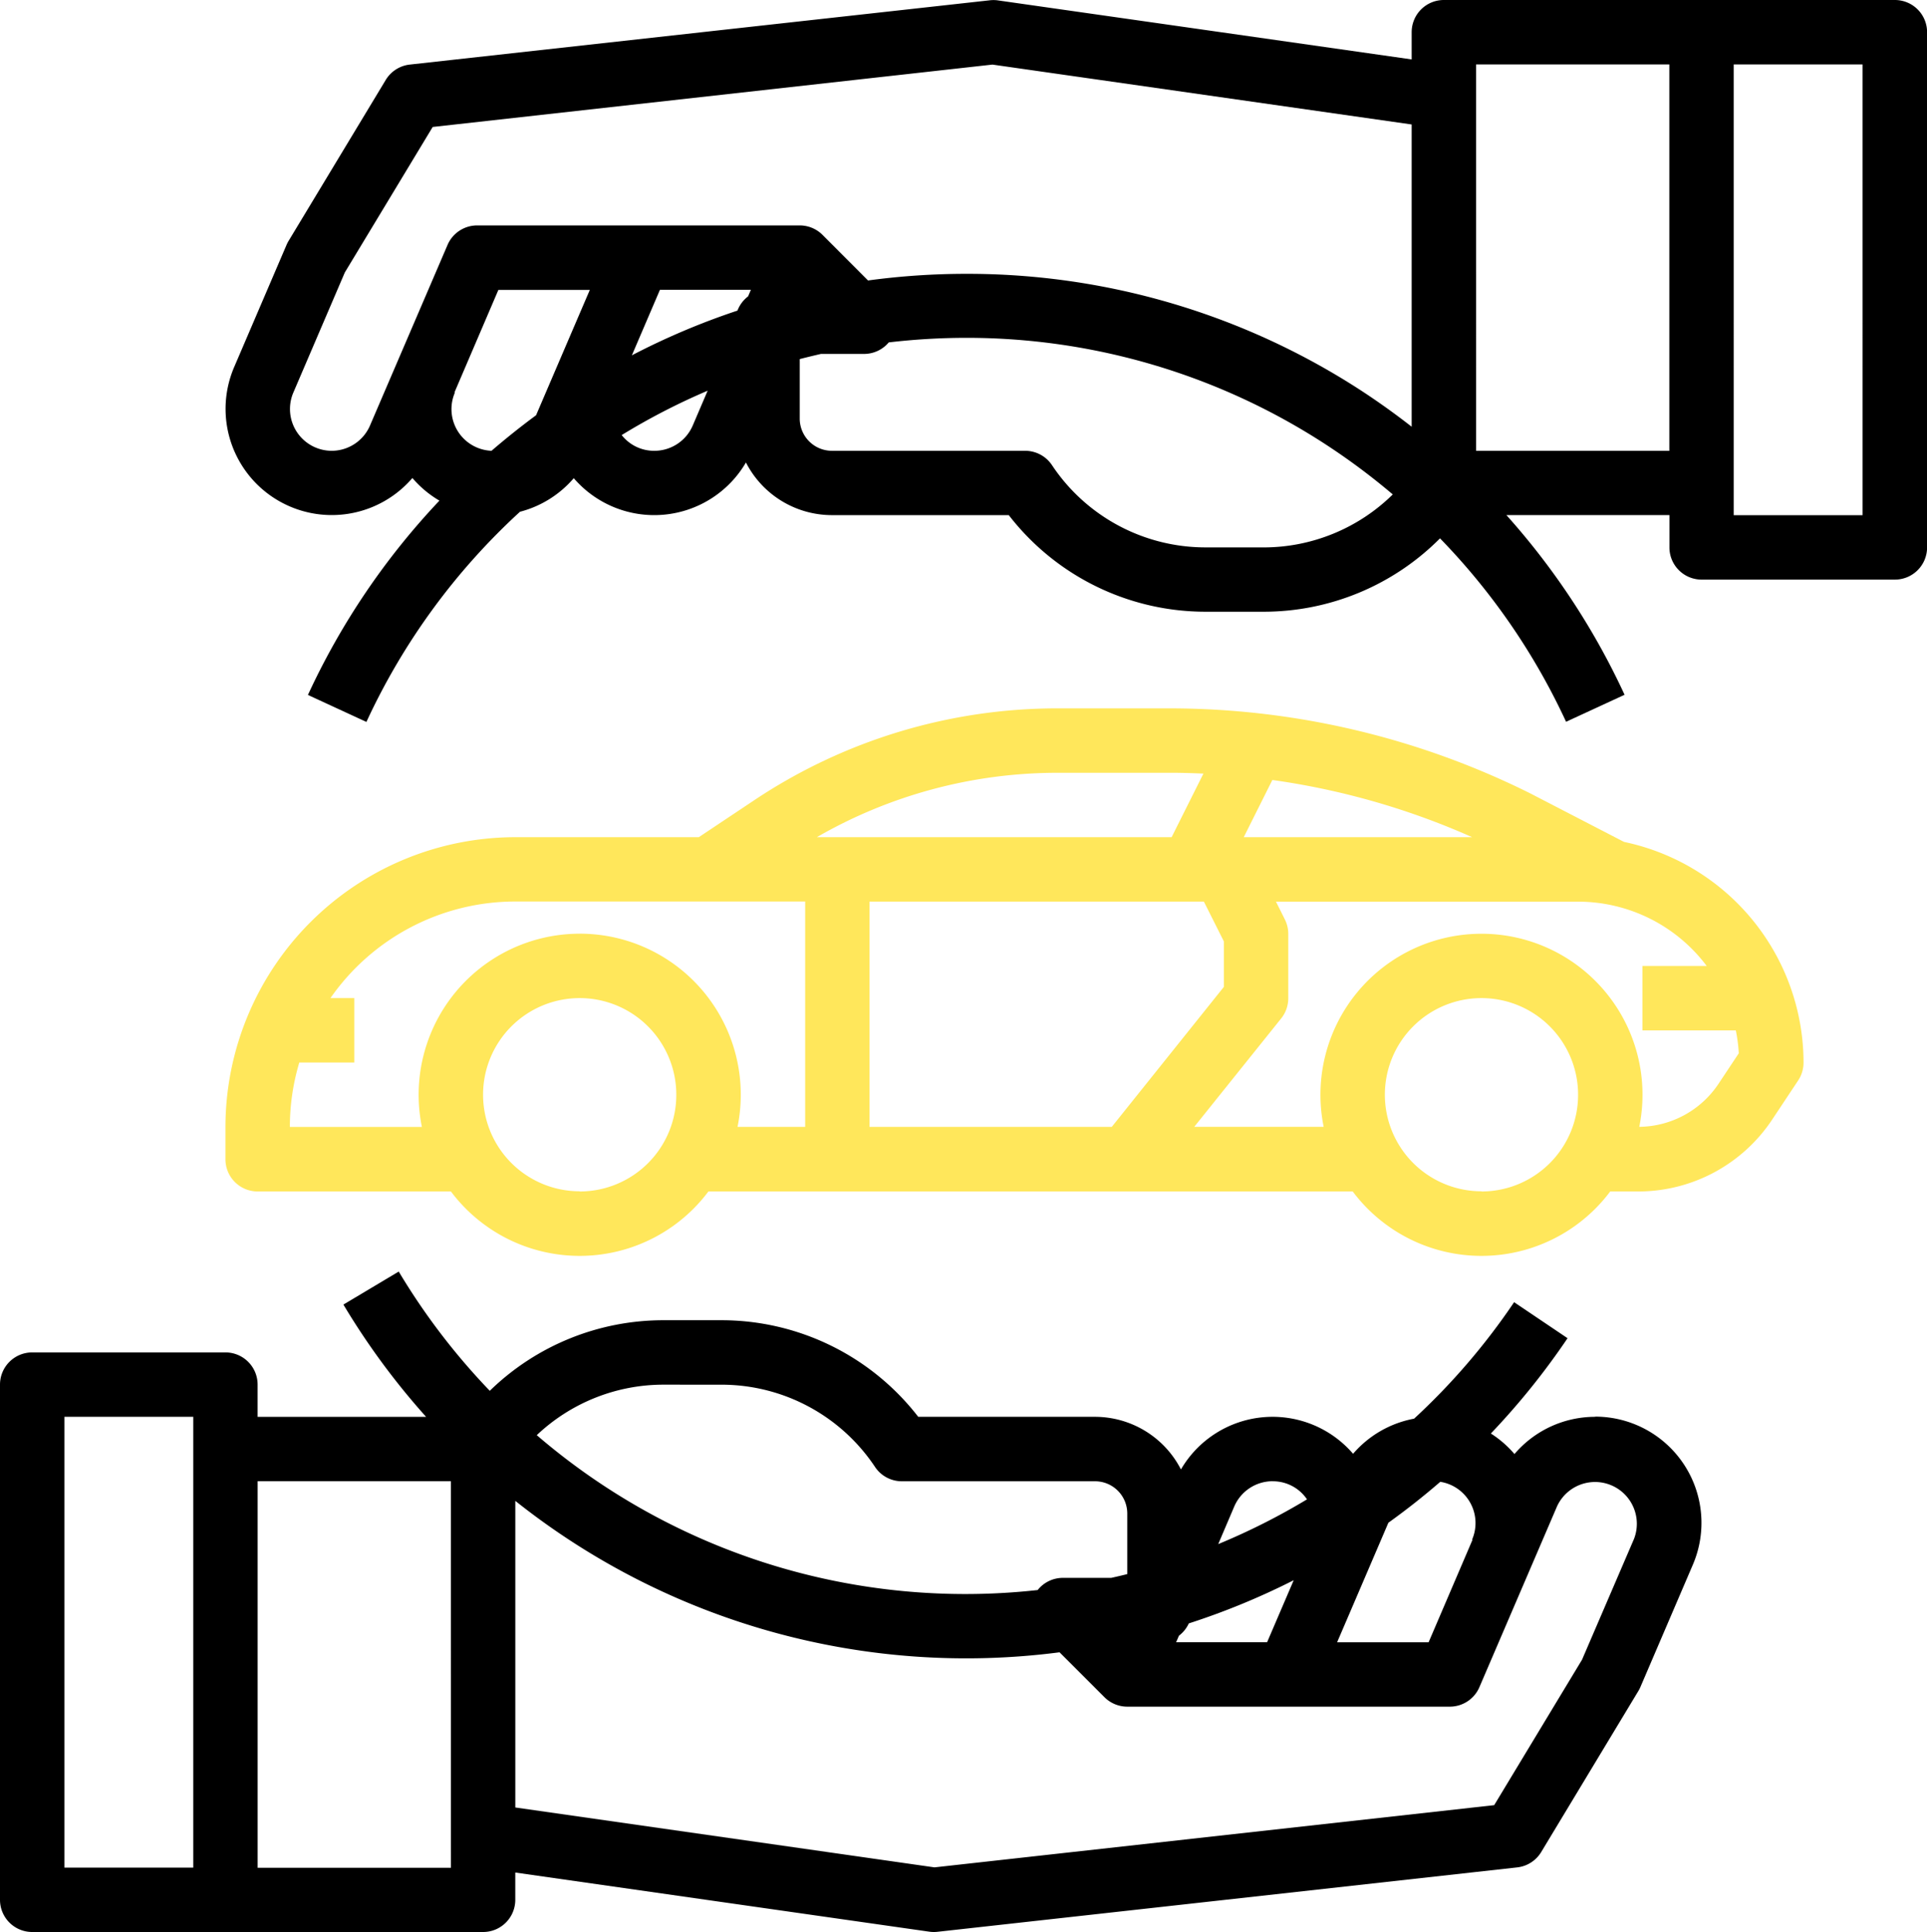 <svg xmlns="http://www.w3.org/2000/svg" width="74.576" height="74.786" viewBox="0 0 74.576 74.786"><defs><style>.a{fill:#ffe75b}</style></defs><path d="M61.736 54.843a4.1 4.1 0 0 0-3.125 1.441 4.1 4.1 0 0 0-.914-.795 28.214 28.214 0 0 0 2.968-3.689l-2.068-1.394a25.656 25.656 0 0 1-3.871 4.509 4.1 4.1 0 0 0-2.361 1.359 4.106 4.106 0 0 0-6.662.606 3.742 3.742 0 0 0-3.327-2.037h-6.84a9.622 9.622 0 0 0-7.625-3.739h-2.23a9.621 9.621 0 0 0-6.726 2.732 25.65 25.65 0 0 1-3.524-4.616l-2.141 1.278a28.126 28.126 0 0 0 3.2 4.346H9.97v-1.246a1.246 1.246 0 0 0-1.244-1.248h-7.48A1.246 1.246 0 0 0 0 53.596v19.943a1.246 1.246 0 0 0 1.246 1.246h17.45a1.246 1.246 0 0 0 1.246-1.246v-1.056l16.027 2.29a1.244 1.244 0 0 0 .176.012 1.271 1.271 0 0 0 .138-.008l22.436-2.493a1.246 1.246 0 0 0 .93-.6l3.759-6.232a1.251 1.251 0 0 0 .078-.153l2.029-4.733a4.111 4.111 0 0 0-3.779-5.73zM7.479 72.293H2.493v-17.45h4.986zm38.037-8.725l.11-.253a1.249 1.249 0 0 0 .381-.475 27.985 27.985 0 0 0 4.06-1.672l-1.029 2.4zm7.09-2l1.125-2.625q1.038-.744 2.008-1.584a1.616 1.616 0 0 1 1.233 2.234l.016.007-1.7 3.97h-3.541zm-3.352-4.23a1.59 1.59 0 0 1 1.328.7 25.518 25.518 0 0 1-3.436 1.732l.62-1.455a1.616 1.616 0 0 1 1.487-.979zm-21.34-3.739a7.137 7.137 0 0 1 5.95 3.184 1.247 1.247 0 0 0 1.037.555h7.479a1.248 1.248 0 0 1 1.246 1.246v2.347c-.206.052-.414.1-.622.146h-1.872a1.245 1.245 0 0 0-.974.471 25.436 25.436 0 0 1-19.385-5.995 7.133 7.133 0 0 1 4.91-1.955zm-10.463 18.7h-7.48V57.336h7.479zm45.773-12.7l-1.998 4.645-3.4 5.631-21.66 2.408-16.223-2.318V58.097a28.021 28.021 0 0 0 21.062 5.861l1.739 1.739a1.247 1.247 0 0 0 .881.365h12.483a1.246 1.246 0 0 0 1.146-.755l3-6.989a1.618 1.618 0 0 1 2.974 1.274zM73.328 0h-17.45a1.246 1.246 0 0 0-1.246 1.246V2.3L38.605.013a1.238 1.238 0 0 0-.314 0L15.855 2.5a1.247 1.247 0 0 0-.93.6l-3.758 6.228a1.247 1.247 0 0 0-.078.153L9.06 14.214a4.11 4.11 0 0 0 6.9 4.289 4.1 4.1 0 0 0 1.046.876 28.055 28.055 0 0 0-5.089 7.521l2.263 1.045a25.568 25.568 0 0 1 5.943-8.135 4.1 4.1 0 0 0 2.082-1.3 4.108 4.108 0 0 0 6.663-.608 3.743 3.743 0 0 0 3.328 2.038h6.844a9.622 9.622 0 0 0 7.625 3.739h2.23a9.621 9.621 0 0 0 6.834-2.84 25.564 25.564 0 0 1 4.879 7.1l2.264-1.045a28.058 28.058 0 0 0-4.574-6.956h6.31v1.252a1.246 1.246 0 0 0 1.246 1.246h7.479a1.246 1.246 0 0 0 1.246-1.246V1.247A1.246 1.246 0 0 0 73.329 0zM12.84 17.45a1.618 1.618 0 0 1-1.489-2.25l1.994-4.654 3.4-5.631L38.409 2.5l16.223 2.318v11.7a28.27 28.27 0 0 0-1.93-1.383A27.937 27.937 0 0 0 37.393 10.6a28.278 28.278 0 0 0-3.8.257l-1.762-1.766a1.247 1.247 0 0 0-.881-.365H18.466a1.246 1.246 0 0 0-1.146.755l-3 6.989a1.616 1.616 0 0 1-1.487.98zm6.187 0a1.615 1.615 0 0 1-1.424-2.25l-.016-.007 1.7-3.97h3.539l-.858 2-1.222 2.851q-.889.656-1.723 1.375zm6.513-6.232h3.52l-.109.255a1.248 1.248 0 0 0-.411.55 27.849 27.849 0 0 0-4.086 1.731zm-.218 6.232a1.588 1.588 0 0 1-1.262-.609 25.4 25.4 0 0 1 3.326-1.717l-.576 1.346a1.615 1.615 0 0 1-1.487.98zm21.34 3.739a7.136 7.136 0 0 1-5.95-3.184 1.246 1.246 0 0 0-1.037-.555h-7.479a1.248 1.248 0 0 1-1.246-1.25v-2.3c.272-.071.545-.136.821-.2h1.669a1.247 1.247 0 0 0 .955-.446 25.8 25.8 0 0 1 3-.177 25.449 25.449 0 0 1 13.945 4.149 25.755 25.755 0 0 1 2.561 1.913 7.132 7.132 0 0 1-5.01 2.051zm10.463-3.739V2.493h7.479V17.45zm14.957 2.493h-4.986V2.493h4.986z"/><path class="a" d="M62.851 32.589l-3.63-1.879a31.32 31.32 0 0 0-13.933-3.29h-4.35a21.121 21.121 0 0 0-11.754 3.559l-2.14 1.427h-7.1A11.231 11.231 0 0 0 8.725 43.62v1.246a1.246 1.246 0 0 0 1.246 1.254h7.48a6.225 6.225 0 0 0 9.965 0h24.935a6.225 6.225 0 0 0 9.965 0h1.075a6.222 6.222 0 0 0 5.189-2.776l1.01-1.521a1.248 1.248 0 0 0 .208-.689 8.739 8.739 0 0 0-6.947-8.545zM47.364 36.44v1.761l-4.338 5.419h-9.375V34.9h12.94zm.77-4.034l1.107-2.214a28.861 28.861 0 0 1 7.731 2.214zm-7.2-2.493h4.35c.43 0 .86.013 1.289.032l-1.23 2.46H31.614a18.627 18.627 0 0 1 9.324-2.491zm-18.5 16.2a3.739 3.739 0 1 1 3.739-3.739 3.739 3.739 0 0 1-3.737 3.746zm0-9.971a6.234 6.234 0 0 0-6.107 7.479h-5.109a8.7 8.7 0 0 1 .365-2.493h2.128v-2.493h-.922a8.719 8.719 0 0 1 7.154-3.739h11.218v8.724h-2.618a6.234 6.234 0 0 0-6.107-7.479zm34.9 9.971a3.739 3.739 0 1 1 3.739-3.739 3.739 3.739 0 0 1-3.737 3.746zm9.171-4.157a3.731 3.731 0 0 1-3.064 1.662 6.232 6.232 0 1 0-12.214 0h-5.009l3.366-4.198a1.246 1.246 0 0 0 .273-.779v-2.493a1.246 1.246 0 0 0-.132-.557l-.344-.689h11.694a6.225 6.225 0 0 1 4.976 2.49h-2.488v2.493h3.614a6.211 6.211 0 0 1 .115.886z"/></svg>